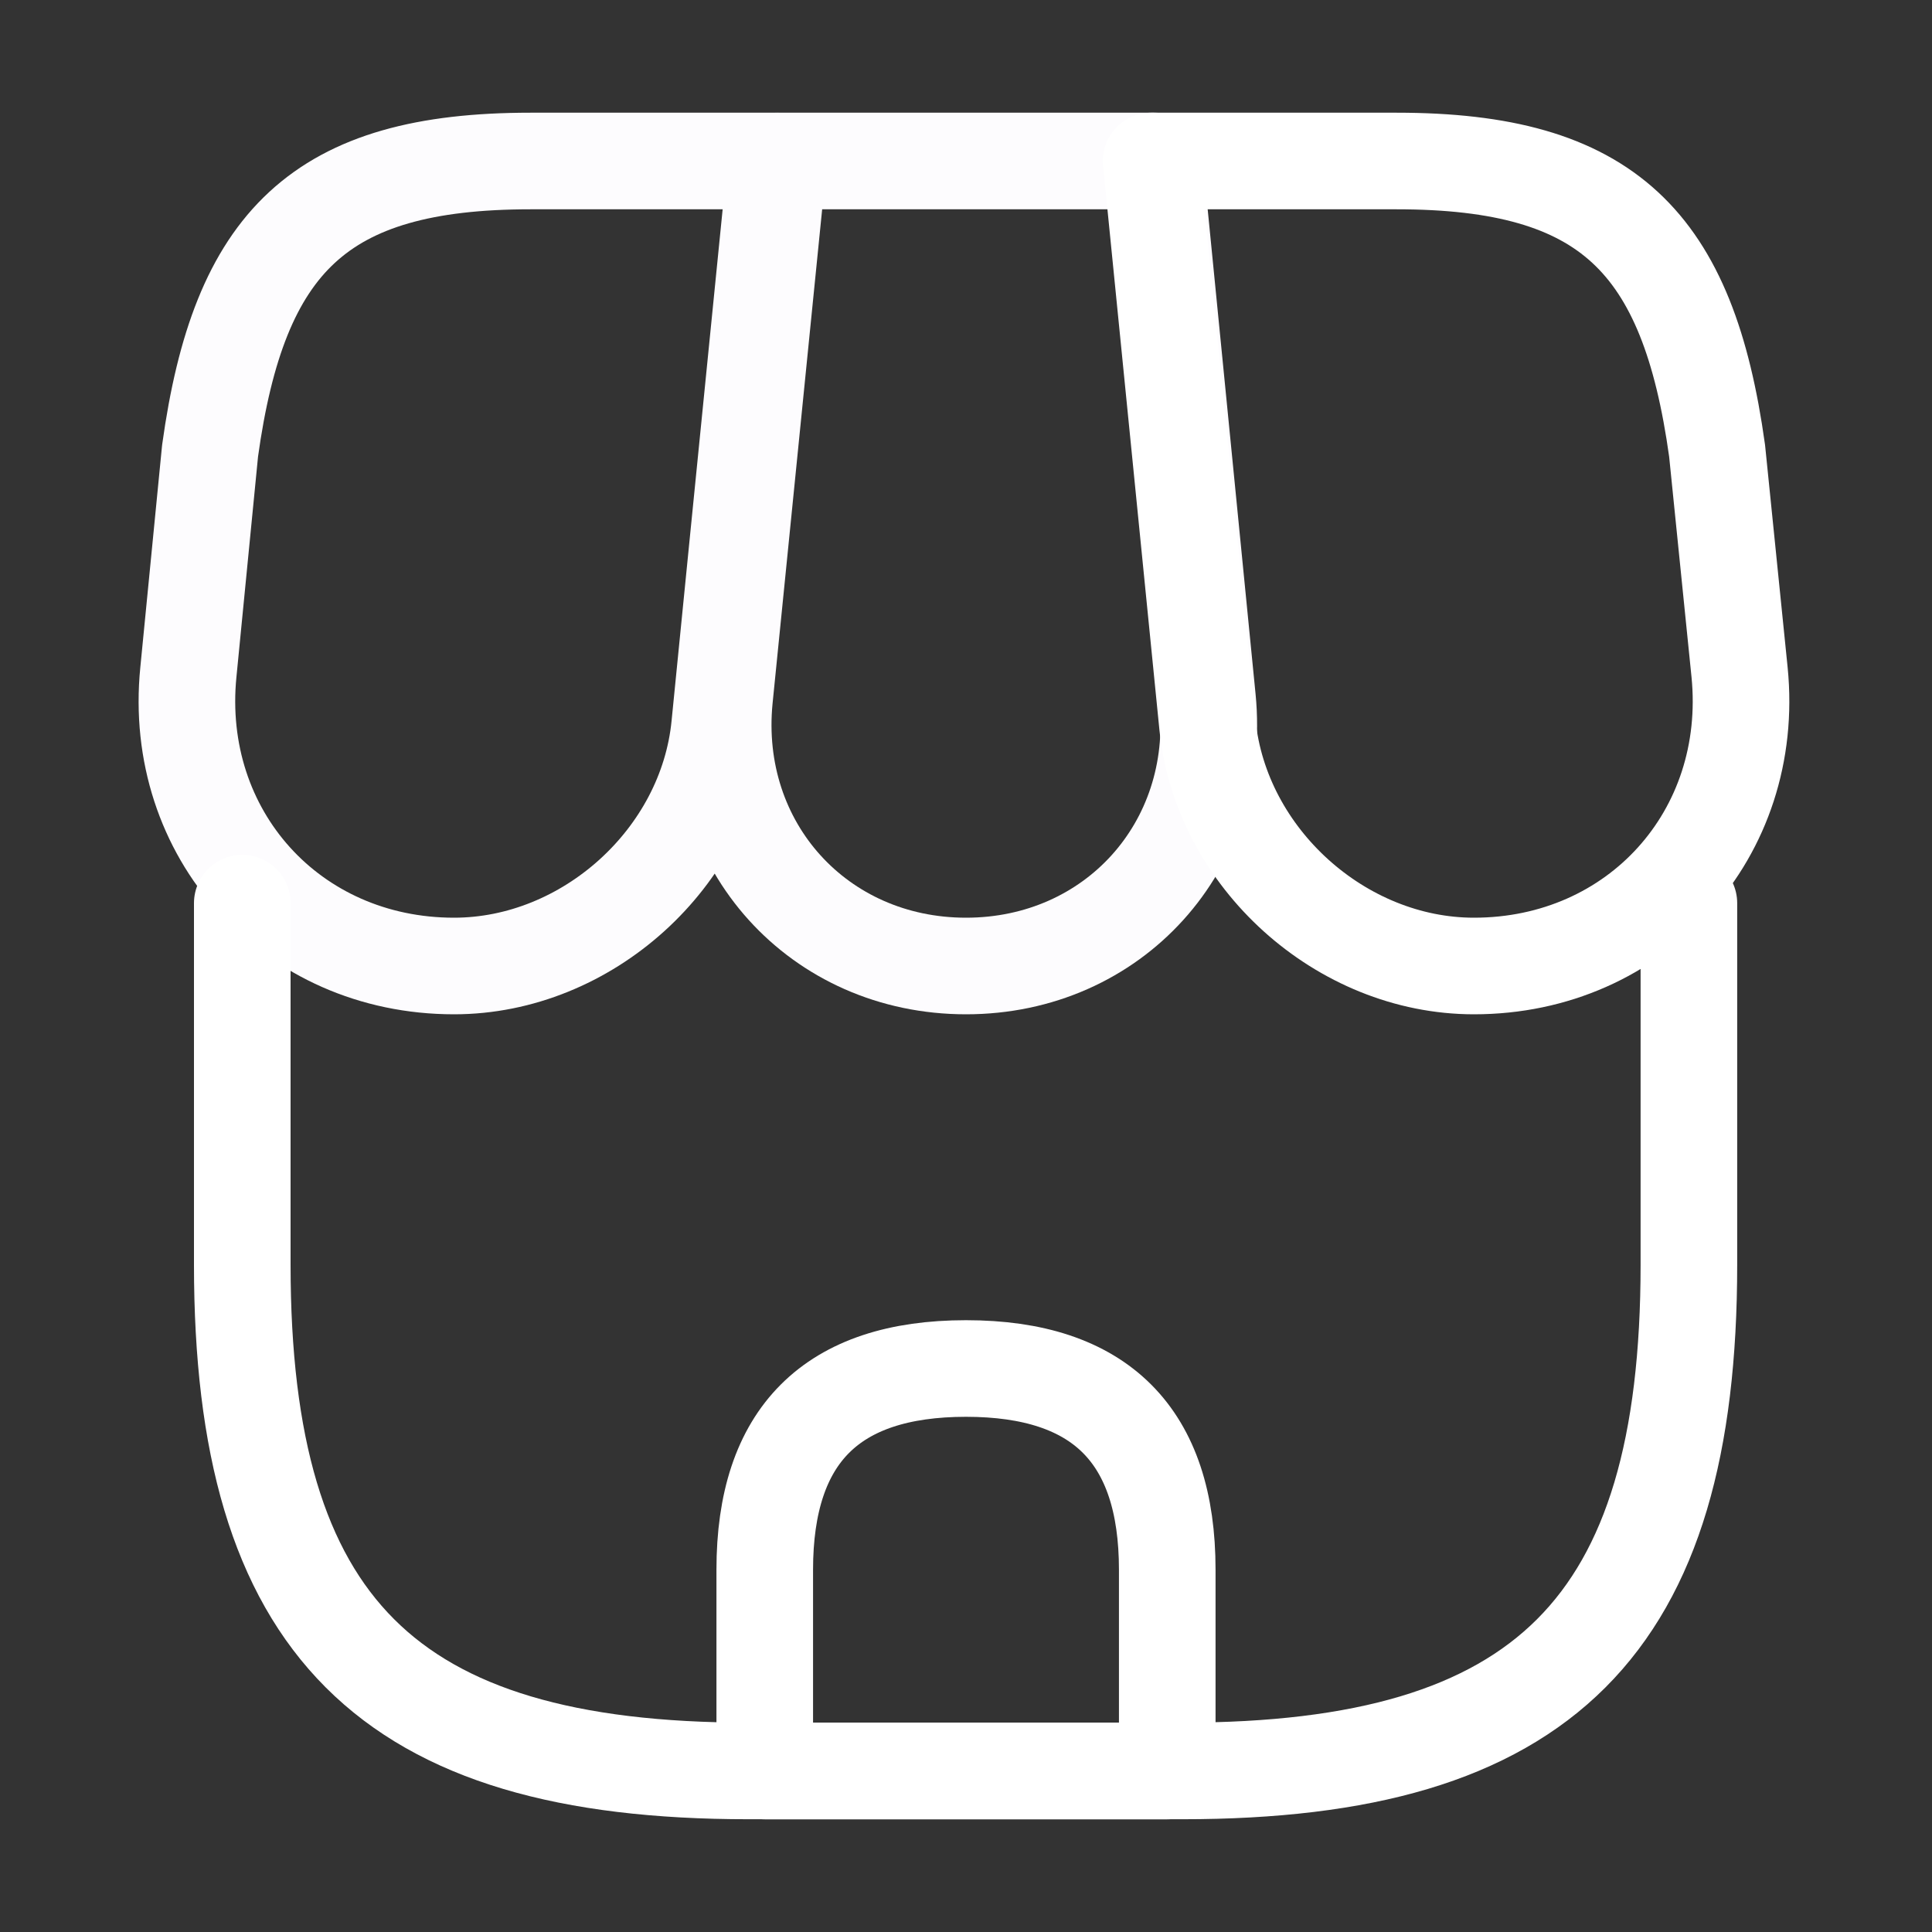 <svg width="30" height="30" viewBox="0 0 30 30" fill="none" xmlns="http://www.w3.org/2000/svg">
<rect x="0" y="0" width="30" height="30" fill="#333333" stroke="none"/>
<path d="M15 15C17.288 15 18.975 13.137 18.75 10.85L17.925 2.5H12.088L11.25 10.85C11.025 13.137 12.713 15 15 15Z" stroke="#FDFCFE" stroke-width="1.5" stroke-linecap="round" stroke-linejoin="round"/>
<path d="M22.887 15C25.413 15 27.262 12.95 27.012 10.438L26.663 7C26.212 3.75 24.962 2.5 21.688 2.5H17.875L18.75 11.262C18.962 13.325 20.825 15 22.887 15Z" stroke="white" stroke-width="1.5" stroke-linecap="round" stroke-linejoin="round"/>
<path d="M7.05 15C9.112 15 10.975 13.325 11.175 11.262L11.45 8.5L12.05 2.5H8.237C4.962 2.5 3.712 3.75 3.262 7L2.925 10.438C2.675 12.95 4.525 15 7.05 15Z" stroke="#FDFCFE" stroke-width="1.5" stroke-linecap="round" stroke-linejoin="round"/>
<path d="M3.762 14.024V19.637C3.762 25.249 6.012 27.499 11.625 27.499H18.362C23.975 27.499 26.225 25.249 26.225 19.637V14.024" stroke="white" stroke-width="1.5" stroke-linecap="round" stroke-linejoin="round"/>
<path d="M15 21.25C12.912 21.25 11.875 22.288 11.875 24.375V27.5H18.125V24.375C18.125 22.288 17.087 21.25 15 21.25Z" stroke="white" stroke-width="1.5" stroke-linecap="round" stroke-linejoin="round"/>
</svg>
